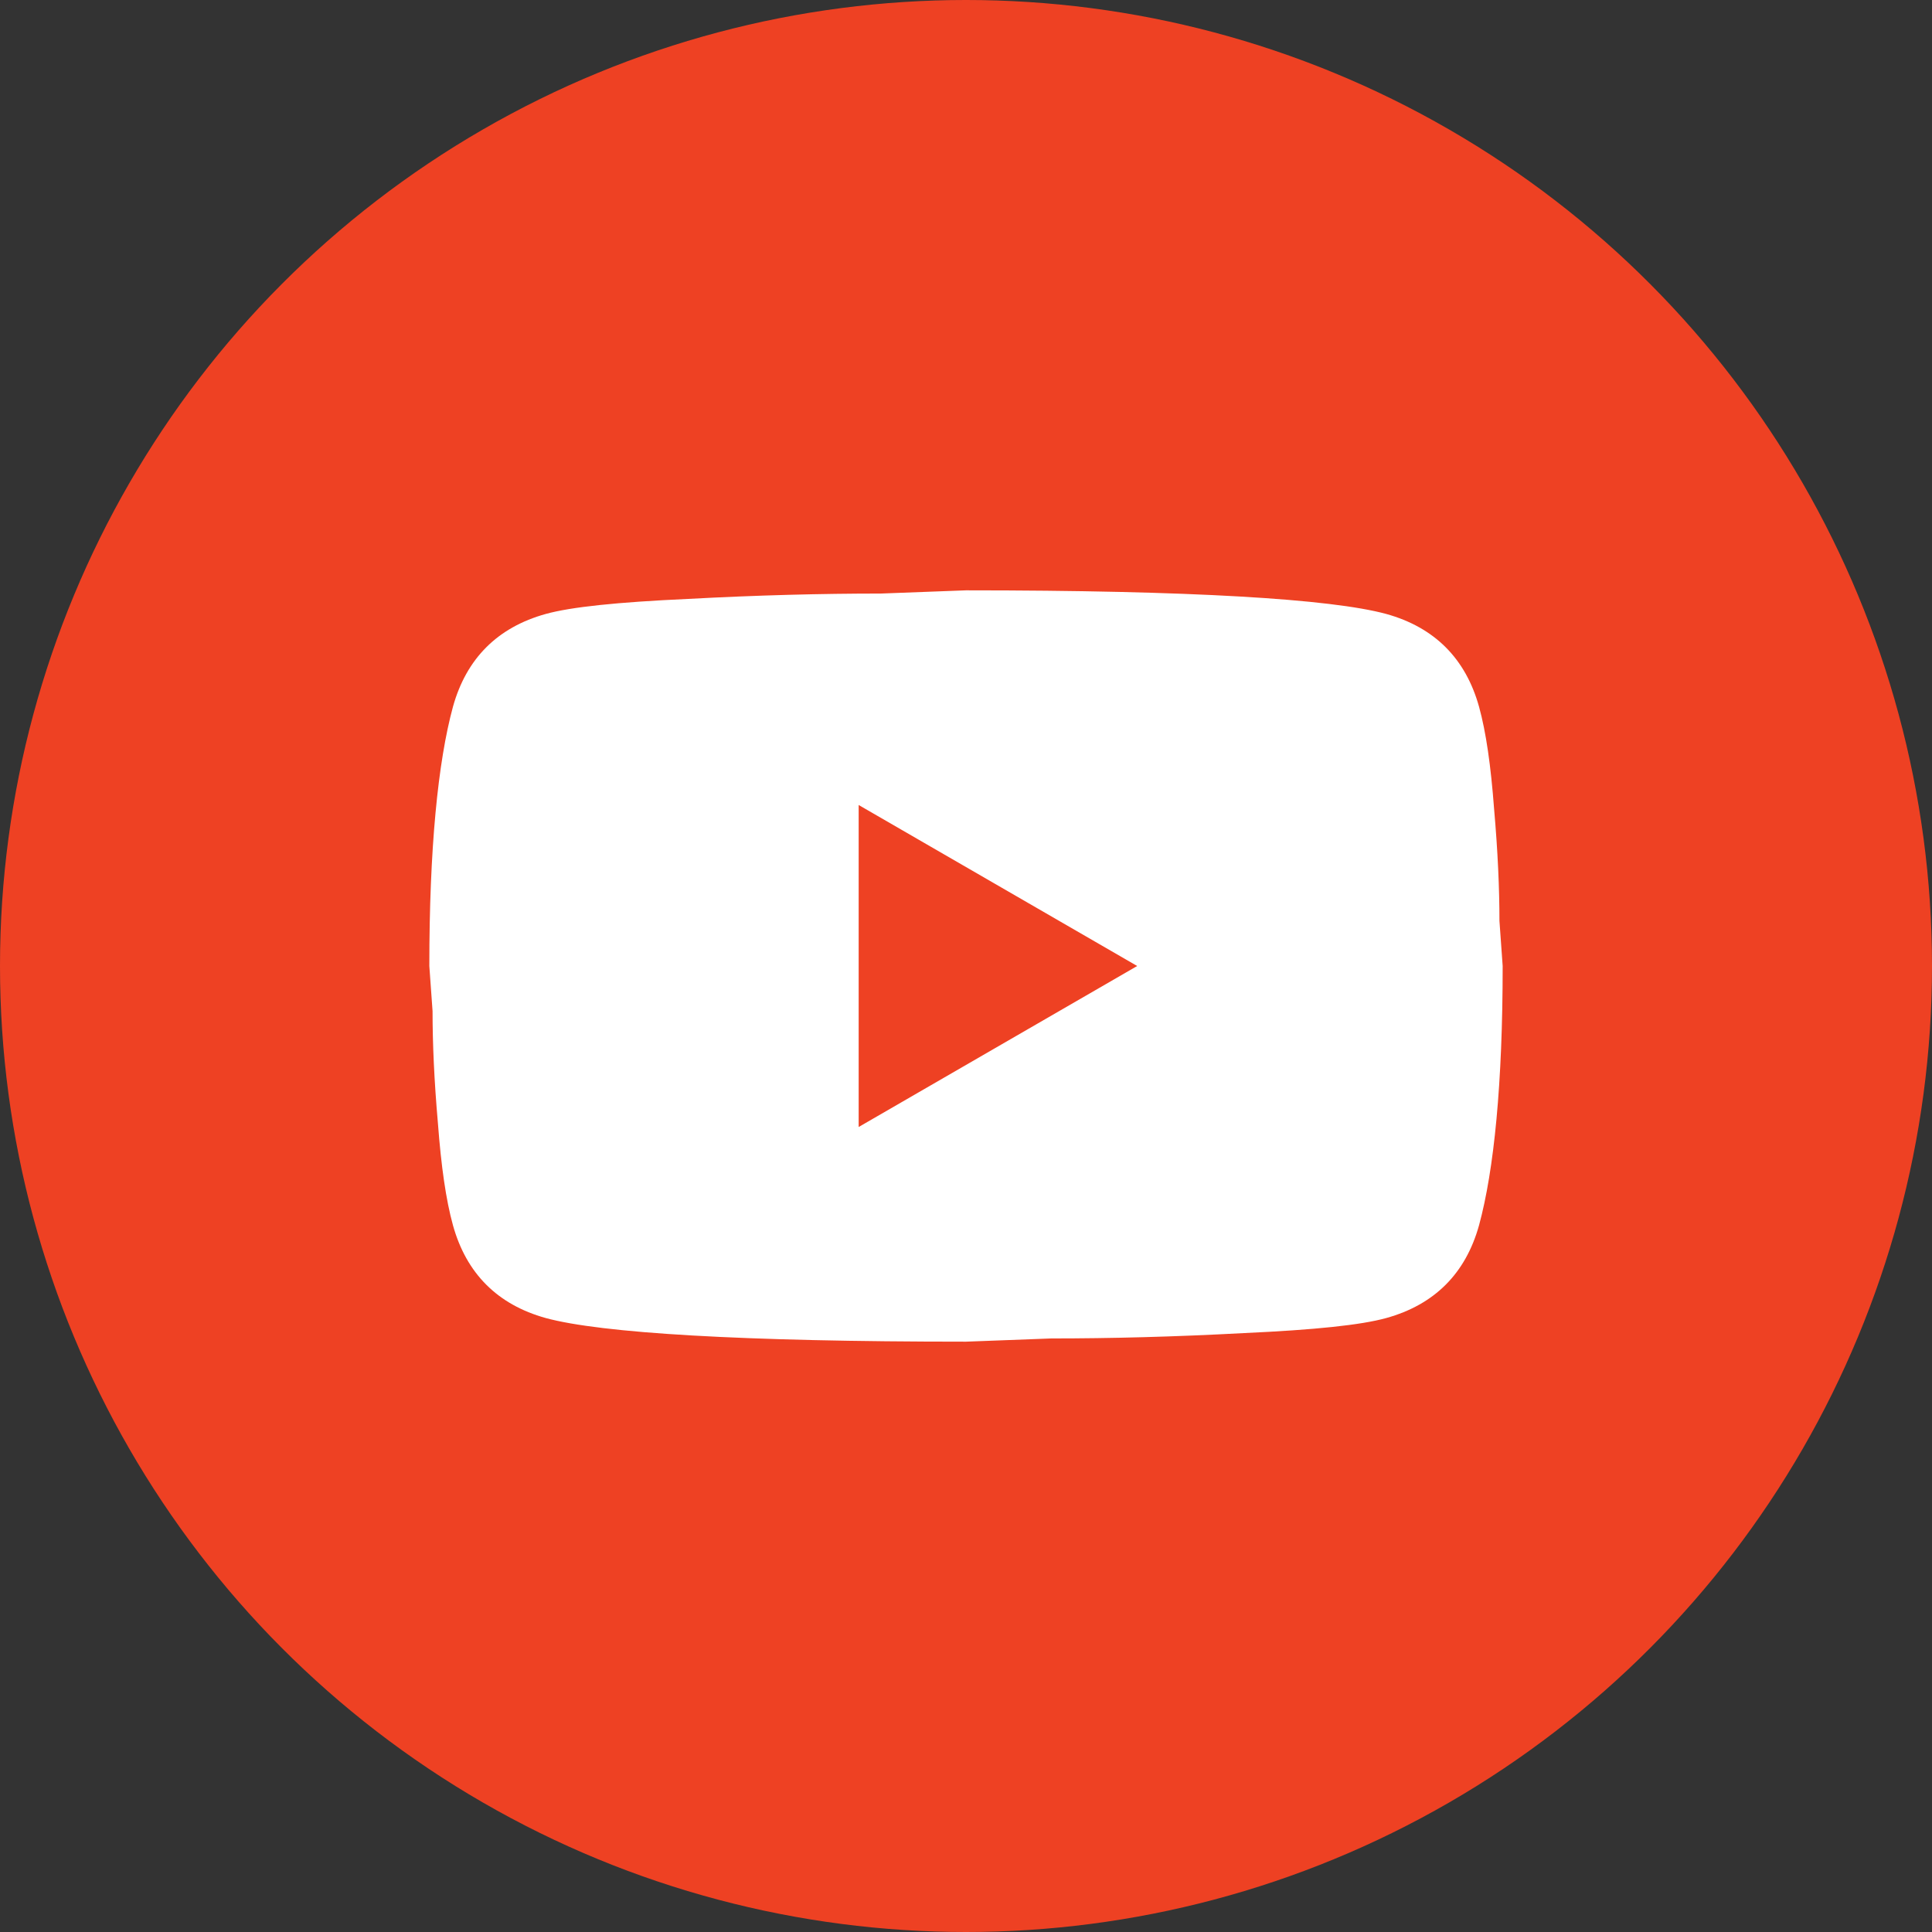 <?xml version="1.0" encoding="UTF-8"?>
<svg width="36px" height="36px" viewBox="0 0 36 36" version="1.1" xmlns="http://www.w3.org/2000/svg" xmlns:xlink="http://www.w3.org/1999/xlink">
    <rect x="0" y="0" width="36" height="36" fill="#333333" stroke="none"/>
    <!-- Generator: Sketch 55.2 (78181) - https://sketchapp.com -->
    <title>icon / footer / social copy 3</title>
    <desc>Created with Sketch.</desc>
    <g id="Symbols" stroke="none" stroke-width="1" fill="none" fill-rule="evenodd">
        <g id="footer-/-pc" transform="translate(-1009, -61)">
            <g id="Group-2" transform="translate(30, 46)">
                <g id="Group-3" transform="translate(849, 15)">
                    <g id="icon-/-footer-/-social" transform="translate(130, 0)">
                        <circle id="Oval" fill="#EE4123" fill-rule="evenodd" cx="18" cy="18" r="18"></circle>
                        <g id="icon-/-social-/-youtube" transform="translate(6, 6)">
                            <path d="M10,15 L15.19,12 L10,9 L10,15 L10,15 Z M21.56,7.17 C21.69,7.64 21.78,8.27 21.84,9.07 C21.91,9.87 21.94,10.56 21.94,11.16 L22,12 C22,14.19 21.84,15.8 21.56,16.83 C21.31,17.73 20.73,18.31 19.83,18.56 C19.36,18.69 18.5,18.78 17.18,18.84 C15.88,18.91 14.69,18.94 13.59,18.94 L12,19 C7.81,19 5.2,18.84 4.17,18.56 C3.27,18.31 2.69,17.73 2.44,16.83 C2.31,16.36 2.22,15.73 2.16,14.93 C2.09,14.13 2.06,13.44 2.06,12.84 L2,12 C2,9.81 2.16,8.2 2.44,7.17 C2.69,6.27 3.27,5.69 4.17,5.44 C4.64,5.31 5.5,5.22 6.82,5.16 C8.12,5.09 9.31,5.06 10.41,5.06 L12,5 C16.19,5 18.8,5.16 19.83,5.44 C20.73,5.69 21.31,6.27 21.56,7.17 Z" id="Shape" fill="#FFFFFF" fill-rule="evenodd"></path>
                            <rect id="Rectangle-Copy" x="0" y="0" width="24" height="24"></rect>
                        </g>
                    </g>
                </g>
            </g>
        </g>
    </g>
</svg>